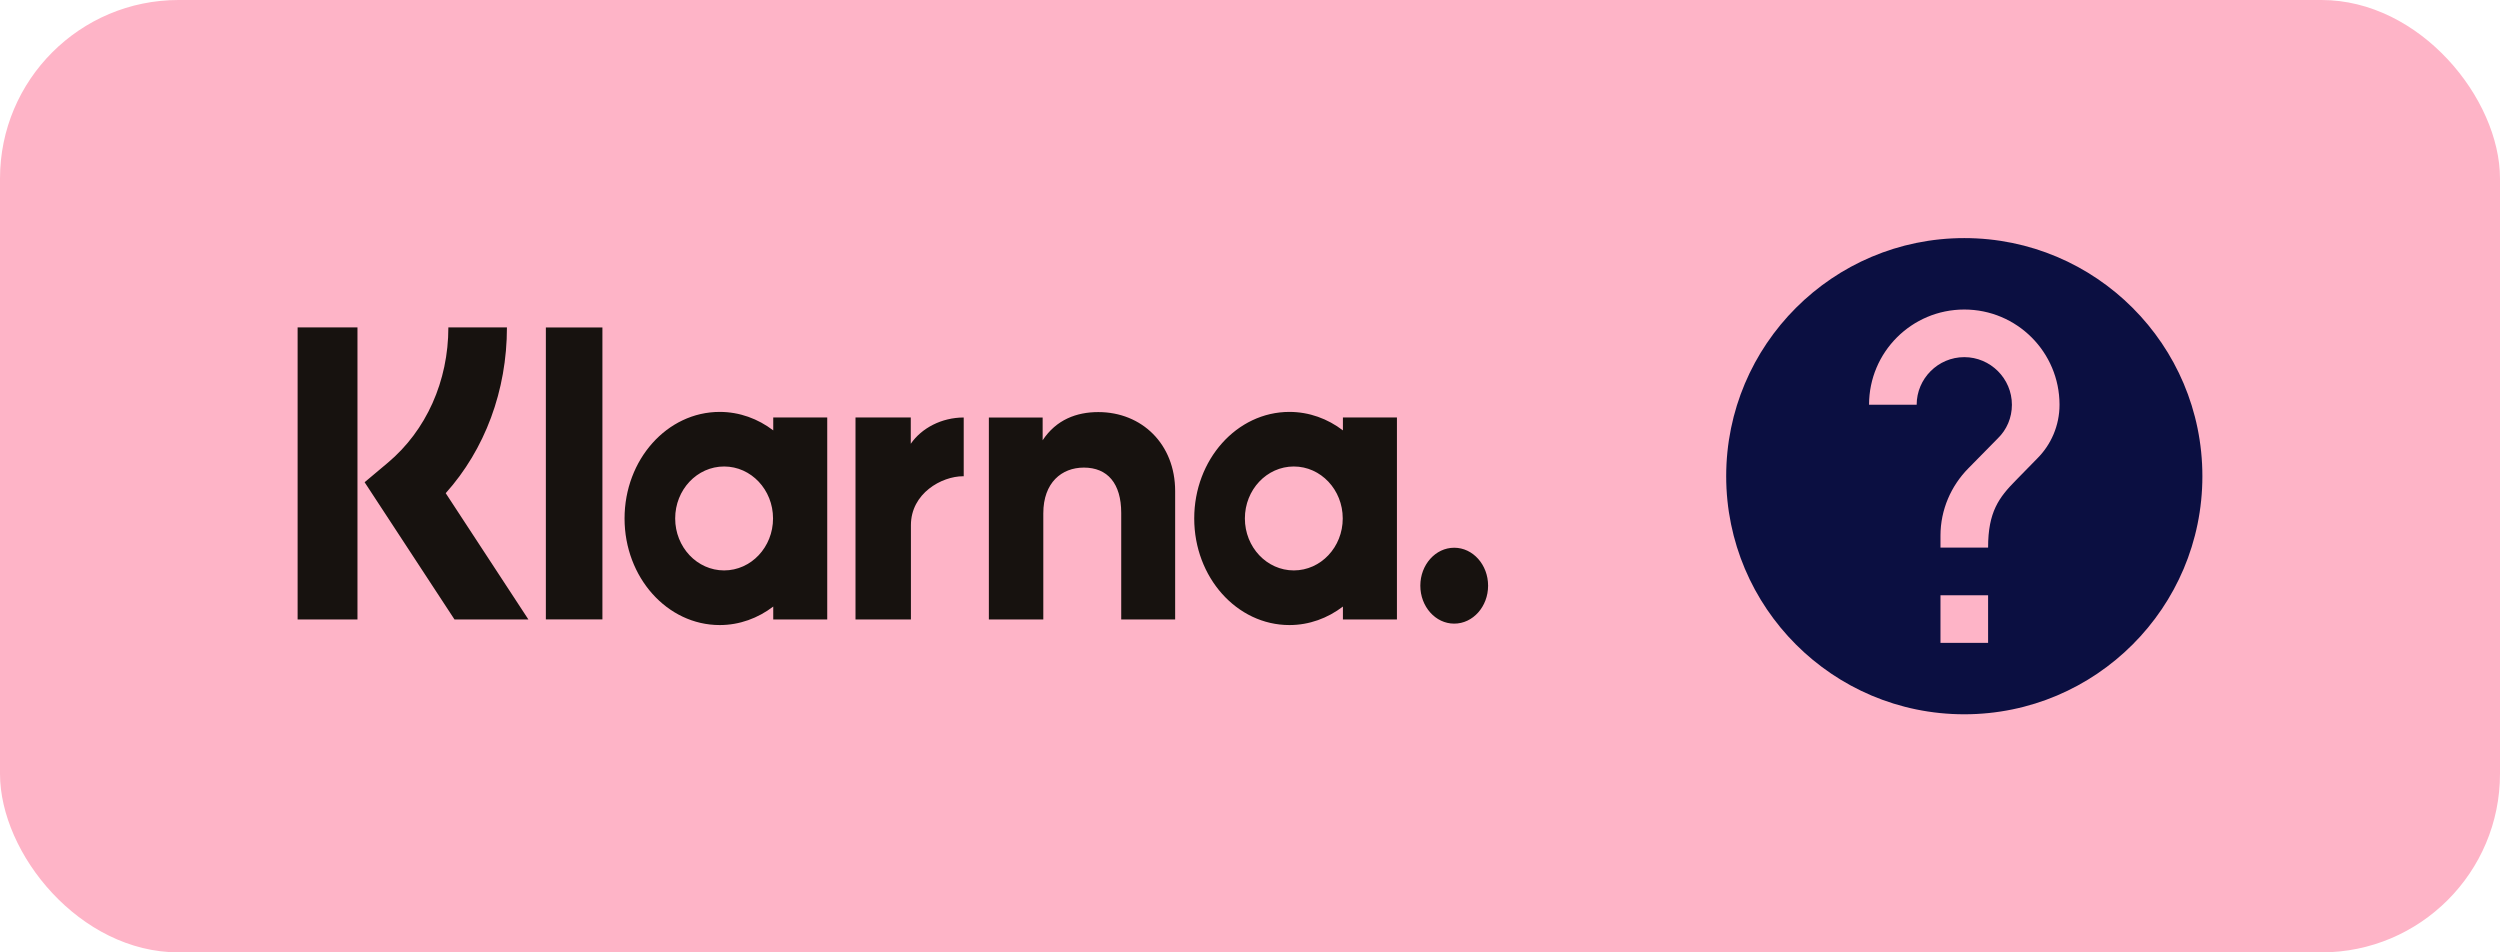 <svg width="84" height="32" viewBox="0 0 84 32" fill="none" xmlns="http://www.w3.org/2000/svg">
<rect width="84" height="32" rx="6" fill="#FEB4C7"/>
<g clip-path="url(#clip0_1593_6372)">
<path d="M66 8C61.584 8 58 11.584 58 16C58 20.416 61.584 24 66 24C70.416 24 74 20.416 74 16C74 11.584 70.416 8 66 8ZM66.8 21.6H65.2V20H66.8V21.6ZM68.456 15.4L67.736 16.136C67.16 16.72 66.8 17.2 66.8 18.4H65.2V18C65.2 17.12 65.56 16.32 66.136 15.736L67.128 14.728C67.424 14.44 67.6 14.04 67.6 13.6C67.6 12.72 66.88 12 66 12C65.12 12 64.4 12.72 64.4 13.6H62.8C62.8 11.832 64.232 10.4 66 10.4C67.768 10.4 69.2 11.832 69.2 13.6C69.2 14.304 68.912 14.944 68.456 15.4Z" fill="#0B0F41"/>
</g>
<path fill-rule="evenodd" clip-rule="evenodd" d="M12.011 20.815H10V11H12.011V20.815ZM17.033 11H15.065C15.065 12.806 14.323 14.464 13.03 15.549L12.251 16.203L15.272 20.815H17.755L14.976 16.571C16.293 15.101 17.033 13.125 17.033 11ZM20.241 20.812H18.341V11.002H20.241V20.812ZM25.981 14.027V14.461C25.468 14.07 24.849 13.84 24.182 13.84C22.416 13.84 20.985 15.443 20.985 17.421C20.985 19.398 22.416 21.002 24.182 21.002C24.849 21.002 25.468 20.771 25.981 20.38V20.814H27.795V14.027H25.981ZM25.974 17.42C25.974 18.384 25.238 19.166 24.33 19.166C23.422 19.166 22.686 18.384 22.686 17.42C22.686 16.455 23.422 15.674 24.33 15.674C25.238 15.674 25.974 16.455 25.974 17.42ZM45.122 14.461V14.027H46.937V20.814H45.122V20.38C44.61 20.771 43.991 21.002 43.324 21.002C41.558 21.002 40.126 19.398 40.126 17.421C40.126 15.443 41.558 13.84 43.324 13.84C43.991 13.84 44.61 14.07 45.122 14.461ZM43.472 19.166C44.38 19.166 45.116 18.384 45.116 17.42C45.116 16.455 44.38 15.674 43.472 15.674C42.564 15.674 41.828 16.455 41.828 17.42C41.828 18.384 42.564 19.166 43.472 19.166ZM47.723 19.679C47.723 18.975 48.233 18.404 48.861 18.404C49.49 18.404 50 18.975 50 19.679C50 20.383 49.49 20.954 48.861 20.954C48.233 20.954 47.723 20.383 47.723 19.679ZM36.902 13.846C36.177 13.846 35.491 14.098 35.033 14.793V14.029H33.226V20.814H35.055V17.248C35.055 16.216 35.673 15.711 36.417 15.711C37.214 15.711 37.673 16.244 37.673 17.234V20.814H39.485V16.499C39.485 14.92 38.364 13.846 36.902 13.846ZM30.602 14.027V14.911C30.966 14.381 31.644 14.028 32.381 14.028V16.002L32.372 16.002L32.37 16.002L32.364 16.002L32.359 16.002C31.641 16.002 30.607 16.576 30.607 17.645V20.814H28.745V14.027H30.602Z" fill="#17120F"/>
<defs>
<clipPath id="clip0_1593_6372">
<rect width="20" height="20" fill="white" transform="translate(56 6)"/>
</clipPath>
</defs>
</svg>
